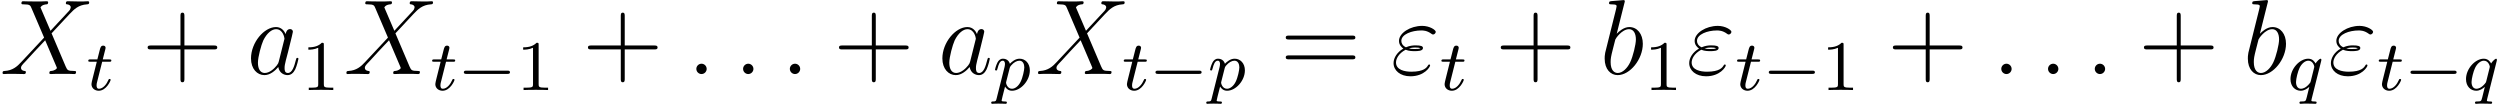 <?xml version='1.0' encoding='ISO-8859-1'?>
<!DOCTYPE svg PUBLIC "-//W3C//DTD SVG 1.1//EN" "http://www.w3.org/Graphics/SVG/1.1/DTD/svg11.dtd">
<!-- This file was generated by dvisvgm 1.2.2 (x86_64-pc-linux-gnu) -->
<svg height='11.645pt' version='1.1' viewBox='53.857 -12.686 280.331 11.645' width='280.331pt' xmlns='http://www.w3.org/2000/svg' xmlns:xlink='http://www.w3.org/1999/xlink'>
<defs>
<path d='M1.668 -2.736C2.052 -2.58 2.46 -2.58 2.688 -2.58C3 -2.58 3.624 -2.58 3.624 -2.928C3.624 -3.144 3.396 -3.228 2.784 -3.228C2.484 -3.228 2.124 -3.192 1.704 -3.012C1.332 -3.192 1.188 -3.468 1.188 -3.732C1.188 -4.476 2.364 -4.908 3.432 -4.908C3.636 -4.908 4.068 -4.908 4.572 -4.536C4.644 -4.488 4.68 -4.452 4.764 -4.452C4.908 -4.452 5.064 -4.608 5.064 -4.752C5.064 -4.968 4.368 -5.424 3.54 -5.424C2.196 -5.424 0.924 -4.62 0.924 -3.732C0.924 -3.288 1.212 -3.012 1.416 -2.868C0.72 -2.472 0.312 -1.824 0.312 -1.236C0.312 -0.408 1.056 0.252 2.208 0.252C3.792 0.252 4.428 -0.804 4.428 -0.972C4.428 -1.032 4.38 -1.08 4.32 -1.08S4.236 -1.044 4.188 -0.972C4.056 -0.744 3.744 -0.264 2.316 -0.264C1.572 -0.264 0.588 -0.456 0.588 -1.308C0.588 -1.716 0.888 -2.328 1.668 -2.736ZM2.04 -2.88C2.364 -2.988 2.676 -2.988 2.76 -2.988C3.096 -2.988 3.156 -2.964 3.348 -2.916C3.144 -2.82 3.12 -2.82 2.688 -2.82C2.472 -2.82 2.28 -2.82 2.04 -2.88Z' id='g0-34'/>
<path d='M2.208 -0.576C2.208 -0.924 1.92 -1.164 1.632 -1.164C1.284 -1.164 1.044 -0.876 1.044 -0.588C1.044 -0.24 1.332 0 1.62 0C1.968 0 2.208 -0.288 2.208 -0.576Z' id='g0-58'/>
<path d='M5.7 -4.872L4.572 -7.5C4.728 -7.788 5.088 -7.836 5.232 -7.848C5.304 -7.848 5.436 -7.86 5.436 -8.064C5.436 -8.196 5.328 -8.196 5.256 -8.196C5.052 -8.196 4.812 -8.172 4.608 -8.172H3.912C3.18 -8.172 2.652 -8.196 2.64 -8.196C2.544 -8.196 2.424 -8.196 2.424 -7.968C2.424 -7.848 2.532 -7.848 2.688 -7.848C3.384 -7.848 3.432 -7.728 3.552 -7.44L4.98 -4.104L2.376 -1.32C1.944 -0.852 1.428 -0.396 0.54 -0.348C0.396 -0.336 0.3 -0.336 0.3 -0.12C0.3 -0.084 0.312 0 0.444 0C0.612 0 0.792 -0.024 0.96 -0.024H1.524C1.908 -0.024 2.328 0 2.7 0C2.784 0 2.928 0 2.928 -0.216C2.928 -0.336 2.844 -0.348 2.772 -0.348C2.532 -0.372 2.376 -0.504 2.376 -0.696C2.376 -0.9 2.52 -1.044 2.868 -1.404L3.936 -2.568C4.2 -2.844 4.836 -3.54 5.1 -3.804L6.36 -0.852C6.372 -0.828 6.42 -0.708 6.42 -0.696C6.42 -0.588 6.156 -0.372 5.772 -0.348C5.7 -0.348 5.568 -0.336 5.568 -0.12C5.568 0 5.688 0 5.748 0C5.952 0 6.192 -0.024 6.396 -0.024H7.716C7.932 -0.024 8.16 0 8.364 0C8.448 0 8.58 0 8.58 -0.228C8.58 -0.348 8.46 -0.348 8.352 -0.348C7.632 -0.36 7.608 -0.42 7.404 -0.864L5.82 -4.584L7.344 -6.216C7.464 -6.336 7.74 -6.636 7.848 -6.756C8.364 -7.296 8.844 -7.788 9.816 -7.848C9.936 -7.86 10.056 -7.86 10.056 -8.064C10.056 -8.196 9.948 -8.196 9.9 -8.196C9.732 -8.196 9.552 -8.172 9.384 -8.172H8.832C8.448 -8.172 8.028 -8.196 7.656 -8.196C7.572 -8.196 7.428 -8.196 7.428 -7.98C7.428 -7.86 7.512 -7.848 7.584 -7.848C7.776 -7.824 7.98 -7.728 7.98 -7.5L7.968 -7.476C7.956 -7.392 7.932 -7.272 7.8 -7.128L5.7 -4.872Z' id='g0-88'/>
<path d='M3.612 -1.428C3.552 -1.224 3.552 -1.2 3.384 -0.972C3.12 -0.636 2.592 -0.12 2.028 -0.12C1.536 -0.12 1.26 -0.564 1.26 -1.272C1.26 -1.932 1.632 -3.276 1.86 -3.78C2.268 -4.62 2.832 -5.052 3.3 -5.052C4.092 -5.052 4.248 -4.068 4.248 -3.972C4.248 -3.96 4.212 -3.804 4.2 -3.78L3.612 -1.428ZM4.38 -4.5C4.248 -4.812 3.924 -5.292 3.3 -5.292C1.944 -5.292 0.48 -3.54 0.48 -1.764C0.48 -0.576 1.176 0.12 1.992 0.12C2.652 0.12 3.216 -0.396 3.552 -0.792C3.672 -0.084 4.236 0.12 4.596 0.12S5.244 -0.096 5.46 -0.528C5.652 -0.936 5.82 -1.668 5.82 -1.716C5.82 -1.776 5.772 -1.824 5.7 -1.824C5.592 -1.824 5.58 -1.764 5.532 -1.584C5.352 -0.876 5.124 -0.12 4.632 -0.12C4.284 -0.12 4.26 -0.432 4.26 -0.672C4.26 -0.948 4.296 -1.08 4.404 -1.548C4.488 -1.848 4.548 -2.112 4.644 -2.46C5.088 -4.26 5.196 -4.692 5.196 -4.764C5.196 -4.932 5.064 -5.064 4.884 -5.064C4.5 -5.064 4.404 -4.644 4.38 -4.5Z' id='g0-97'/>
<path d='M2.772 -8.028C2.784 -8.076 2.808 -8.148 2.808 -8.208C2.808 -8.328 2.688 -8.328 2.664 -8.328C2.652 -8.328 2.22 -8.292 2.004 -8.268C1.8 -8.256 1.62 -8.232 1.404 -8.22C1.116 -8.196 1.032 -8.184 1.032 -7.968C1.032 -7.848 1.152 -7.848 1.272 -7.848C1.884 -7.848 1.884 -7.74 1.884 -7.62C1.884 -7.536 1.788 -7.188 1.74 -6.972L1.452 -5.82C1.332 -5.34 0.648 -2.616 0.6 -2.4C0.54 -2.1 0.54 -1.896 0.54 -1.74C0.54 -0.516 1.224 0.12 2.004 0.12C3.396 0.12 4.836 -1.668 4.836 -3.408C4.836 -4.512 4.212 -5.292 3.312 -5.292C2.688 -5.292 2.124 -4.776 1.896 -4.536L2.772 -8.028ZM2.016 -0.12C1.632 -0.12 1.212 -0.408 1.212 -1.344C1.212 -1.74 1.248 -1.968 1.464 -2.808C1.5 -2.964 1.692 -3.732 1.74 -3.888C1.764 -3.984 2.472 -5.052 3.288 -5.052C3.816 -5.052 4.056 -4.524 4.056 -3.9C4.056 -3.324 3.72 -1.968 3.42 -1.344C3.12 -0.696 2.568 -0.12 2.016 -0.12Z' id='g0-98'/>
<path d='M0.416 0.968C0.352 1.224 0.336 1.288 0.016 1.288C-0.096 1.288 -0.192 1.288 -0.192 1.44C-0.192 1.512 -0.12 1.552 -0.08 1.552C0 1.552 0.032 1.528 0.624 1.528C1.2 1.528 1.368 1.552 1.424 1.552C1.456 1.552 1.576 1.552 1.576 1.4C1.576 1.288 1.464 1.288 1.368 1.288C0.984 1.288 0.984 1.24 0.984 1.168C0.984 1.112 1.128 0.544 1.368 -0.392C1.472 -0.208 1.72 0.08 2.152 0.08C3.136 0.08 4.16 -1.056 4.16 -2.216C4.16 -3.008 3.648 -3.528 3.008 -3.528C2.528 -3.528 2.144 -3.2 1.912 -2.96C1.744 -3.528 1.208 -3.528 1.128 -3.528C0.84 -3.528 0.64 -3.344 0.512 -3.096C0.328 -2.736 0.24 -2.328 0.24 -2.304C0.24 -2.232 0.296 -2.2 0.36 -2.2C0.464 -2.2 0.472 -2.232 0.528 -2.44C0.632 -2.848 0.776 -3.304 1.104 -3.304C1.304 -3.304 1.36 -3.12 1.36 -2.928C1.36 -2.848 1.328 -2.656 1.312 -2.592L0.416 0.968ZM1.888 -2.464C1.928 -2.6 1.928 -2.616 2.048 -2.76C2.352 -3.12 2.696 -3.304 2.984 -3.304C3.384 -3.304 3.536 -2.912 3.536 -2.552C3.536 -2.256 3.36 -1.4 3.12 -0.928C2.912 -0.496 2.528 -0.144 2.152 -0.144C1.608 -0.144 1.48 -0.768 1.48 -0.824C1.48 -0.84 1.496 -0.928 1.504 -0.952L1.888 -2.464Z' id='g1-112'/>
<path d='M3.808 -3.296C3.816 -3.328 3.824 -3.376 3.824 -3.416C3.824 -3.464 3.792 -3.528 3.72 -3.528C3.624 -3.528 3.296 -3.216 3.168 -2.992C3.08 -3.168 2.84 -3.528 2.344 -3.528C1.392 -3.528 0.344 -2.416 0.344 -1.232C0.344 -0.4 0.88 0.08 1.496 0.08C1.896 0.08 2.224 -0.152 2.464 -0.36C2.456 -0.336 2.208 0.672 2.176 0.808C2.056 1.272 2.056 1.28 1.552 1.288C1.456 1.288 1.352 1.288 1.352 1.44C1.352 1.488 1.392 1.552 1.472 1.552C1.576 1.552 1.76 1.536 1.864 1.528H2.288C2.928 1.528 3.072 1.552 3.136 1.552C3.168 1.552 3.288 1.552 3.288 1.4C3.288 1.288 3.176 1.288 3.08 1.288C2.696 1.288 2.696 1.24 2.696 1.168C2.696 1.16 2.696 1.12 2.728 1L3.808 -3.296ZM2.624 -0.992C2.592 -0.872 2.592 -0.848 2.456 -0.696C2.04 -0.208 1.688 -0.144 1.52 -0.144C1.152 -0.144 0.968 -0.48 0.968 -0.896C0.968 -1.272 1.184 -2.128 1.36 -2.48C1.592 -2.968 1.984 -3.304 2.352 -3.304C2.888 -3.304 3.024 -2.68 3.024 -2.624C3.024 -2.592 3.008 -2.536 3 -2.496L2.624 -0.992Z' id='g1-113'/>
<path d='M1.768 -3.184H2.552C2.704 -3.184 2.8 -3.184 2.8 -3.336C2.8 -3.448 2.696 -3.448 2.56 -3.448H1.832L2.12 -4.584C2.152 -4.704 2.152 -4.744 2.152 -4.752C2.152 -4.92 2.024 -5 1.888 -5C1.616 -5 1.56 -4.784 1.472 -4.424L1.224 -3.448H0.456C0.304 -3.448 0.2 -3.448 0.2 -3.296C0.2 -3.184 0.304 -3.184 0.44 -3.184H1.16L0.68 -1.264C0.632 -1.064 0.56 -0.784 0.56 -0.672C0.56 -0.192 0.952 0.08 1.376 0.08C2.232 0.08 2.72 -1.048 2.72 -1.144C2.72 -1.232 2.648 -1.248 2.6 -1.248C2.512 -1.248 2.504 -1.216 2.448 -1.096C2.288 -0.712 1.888 -0.144 1.4 -0.144C1.232 -0.144 1.136 -0.256 1.136 -0.52C1.136 -0.672 1.16 -0.76 1.184 -0.864L1.768 -3.184Z' id='g1-116'/>
<path d='M4.788 -2.772H8.1C8.268 -2.772 8.484 -2.772 8.484 -2.988C8.484 -3.216 8.28 -3.216 8.1 -3.216H4.788V-6.528C4.788 -6.696 4.788 -6.912 4.572 -6.912C4.344 -6.912 4.344 -6.708 4.344 -6.528V-3.216H1.032C0.864 -3.216 0.648 -3.216 0.648 -3C0.648 -2.772 0.852 -2.772 1.032 -2.772H4.344V0.54C4.344 0.708 4.344 0.924 4.56 0.924C4.788 0.924 4.788 0.72 4.788 0.54V-2.772Z' id='g2-43'/>
<path d='M8.1 -3.888C8.268 -3.888 8.484 -3.888 8.484 -4.104C8.484 -4.332 8.28 -4.332 8.1 -4.332H1.032C0.864 -4.332 0.648 -4.332 0.648 -4.116C0.648 -3.888 0.852 -3.888 1.032 -3.888H8.1ZM8.1 -1.656C8.268 -1.656 8.484 -1.656 8.484 -1.872C8.484 -2.1 8.28 -2.1 8.1 -2.1H1.032C0.864 -2.1 0.648 -2.1 0.648 -1.884C0.648 -1.656 0.852 -1.656 1.032 -1.656H8.1Z' id='g2-61'/>
<path d='M2.512 -5.096C2.512 -5.312 2.496 -5.32 2.28 -5.32C1.952 -5 1.528 -4.808 0.768 -4.808V-4.544C0.984 -4.544 1.416 -4.544 1.88 -4.76V-0.656C1.88 -0.36 1.856 -0.264 1.096 -0.264H0.816V0C1.144 -0.024 1.832 -0.024 2.192 -0.024S3.248 -0.024 3.576 0V-0.264H3.296C2.536 -0.264 2.512 -0.36 2.512 -0.656V-5.096Z' id='g3-49'/>
<path d='M5.592 -1.816C5.72 -1.816 5.896 -1.816 5.896 -2S5.72 -2.184 5.592 -2.184H1.008C0.88 -2.184 0.704 -2.184 0.704 -2S0.88 -1.816 1.008 -1.816H5.592Z' id='g4-0'/>
</defs>
<g id='page1' transform='matrix(0.996 0 0 0.996 0 0)'>
<use x='54.059' xlink:href='#g0-88' y='-4.4'/>
<use x='63.81' xlink:href='#g1-116' y='-2.6'/>
<use x='70.047' xlink:href='#g2-43' y='-4.4'/>
<use x='81.852' xlink:href='#g0-97' y='-4.4'/>
<use x='88.02' xlink:href='#g3-49' y='-2.6'/>
<use x='92.77' xlink:href='#g0-88' y='-4.4'/>
<use x='102.522' xlink:href='#g1-116' y='-2.6'/>
<use x='105.591' xlink:href='#g4-0' y='-2.6'/>
<use x='112.202' xlink:href='#g3-49' y='-2.6'/>
<use x='119.619' xlink:href='#g2-43' y='-4.4'/>
<use x='131.425' xlink:href='#g0-58' y='-4.4'/>
<use x='136.688' xlink:href='#g0-58' y='-4.4'/>
<use x='141.952' xlink:href='#g0-58' y='-4.4'/>
<use x='147.883' xlink:href='#g2-43' y='-4.4'/>
<use x='159.688' xlink:href='#g0-97' y='-4.4'/>
<use x='165.856' xlink:href='#g1-112' y='-2.6'/>
<use x='170.635' xlink:href='#g0-88' y='-4.4'/>
<use x='180.387' xlink:href='#g1-116' y='-2.6'/>
<use x='183.456' xlink:href='#g4-0' y='-2.6'/>
<use x='190.067' xlink:href='#g1-112' y='-2.6'/>
<use x='198.179' xlink:href='#g2-61' y='-4.4'/>
<use x='210.651' xlink:href='#g0-34' y='-4.4'/>
<use x='216.15' xlink:href='#g1-116' y='-2.6'/>
<use x='222.386' xlink:href='#g2-43' y='-4.4'/>
<use x='234.191' xlink:href='#g0-98' y='-4.4'/>
<use x='239.187' xlink:href='#g3-49' y='-2.6'/>
<use x='243.937' xlink:href='#g0-34' y='-4.4'/>
<use x='249.436' xlink:href='#g1-116' y='-2.6'/>
<use x='252.505' xlink:href='#g4-0' y='-2.6'/>
<use x='259.117' xlink:href='#g3-49' y='-2.6'/>
<use x='266.533' xlink:href='#g2-43' y='-4.4'/>
<use x='278.339' xlink:href='#g0-58' y='-4.4'/>
<use x='283.602' xlink:href='#g0-58' y='-4.4'/>
<use x='288.866' xlink:href='#g0-58' y='-4.4'/>
<use x='294.797' xlink:href='#g2-43' y='-4.4'/>
<use x='306.602' xlink:href='#g0-98' y='-4.4'/>
<use x='311.598' xlink:href='#g1-113' y='-2.6'/>
<use x='316.18' xlink:href='#g0-34' y='-4.4'/>
<use x='321.679' xlink:href='#g1-116' y='-2.6'/>
<use x='324.748' xlink:href='#g4-0' y='-2.6'/>
<use x='331.359' xlink:href='#g1-113' y='-2.6'/>
</g>
</svg>
